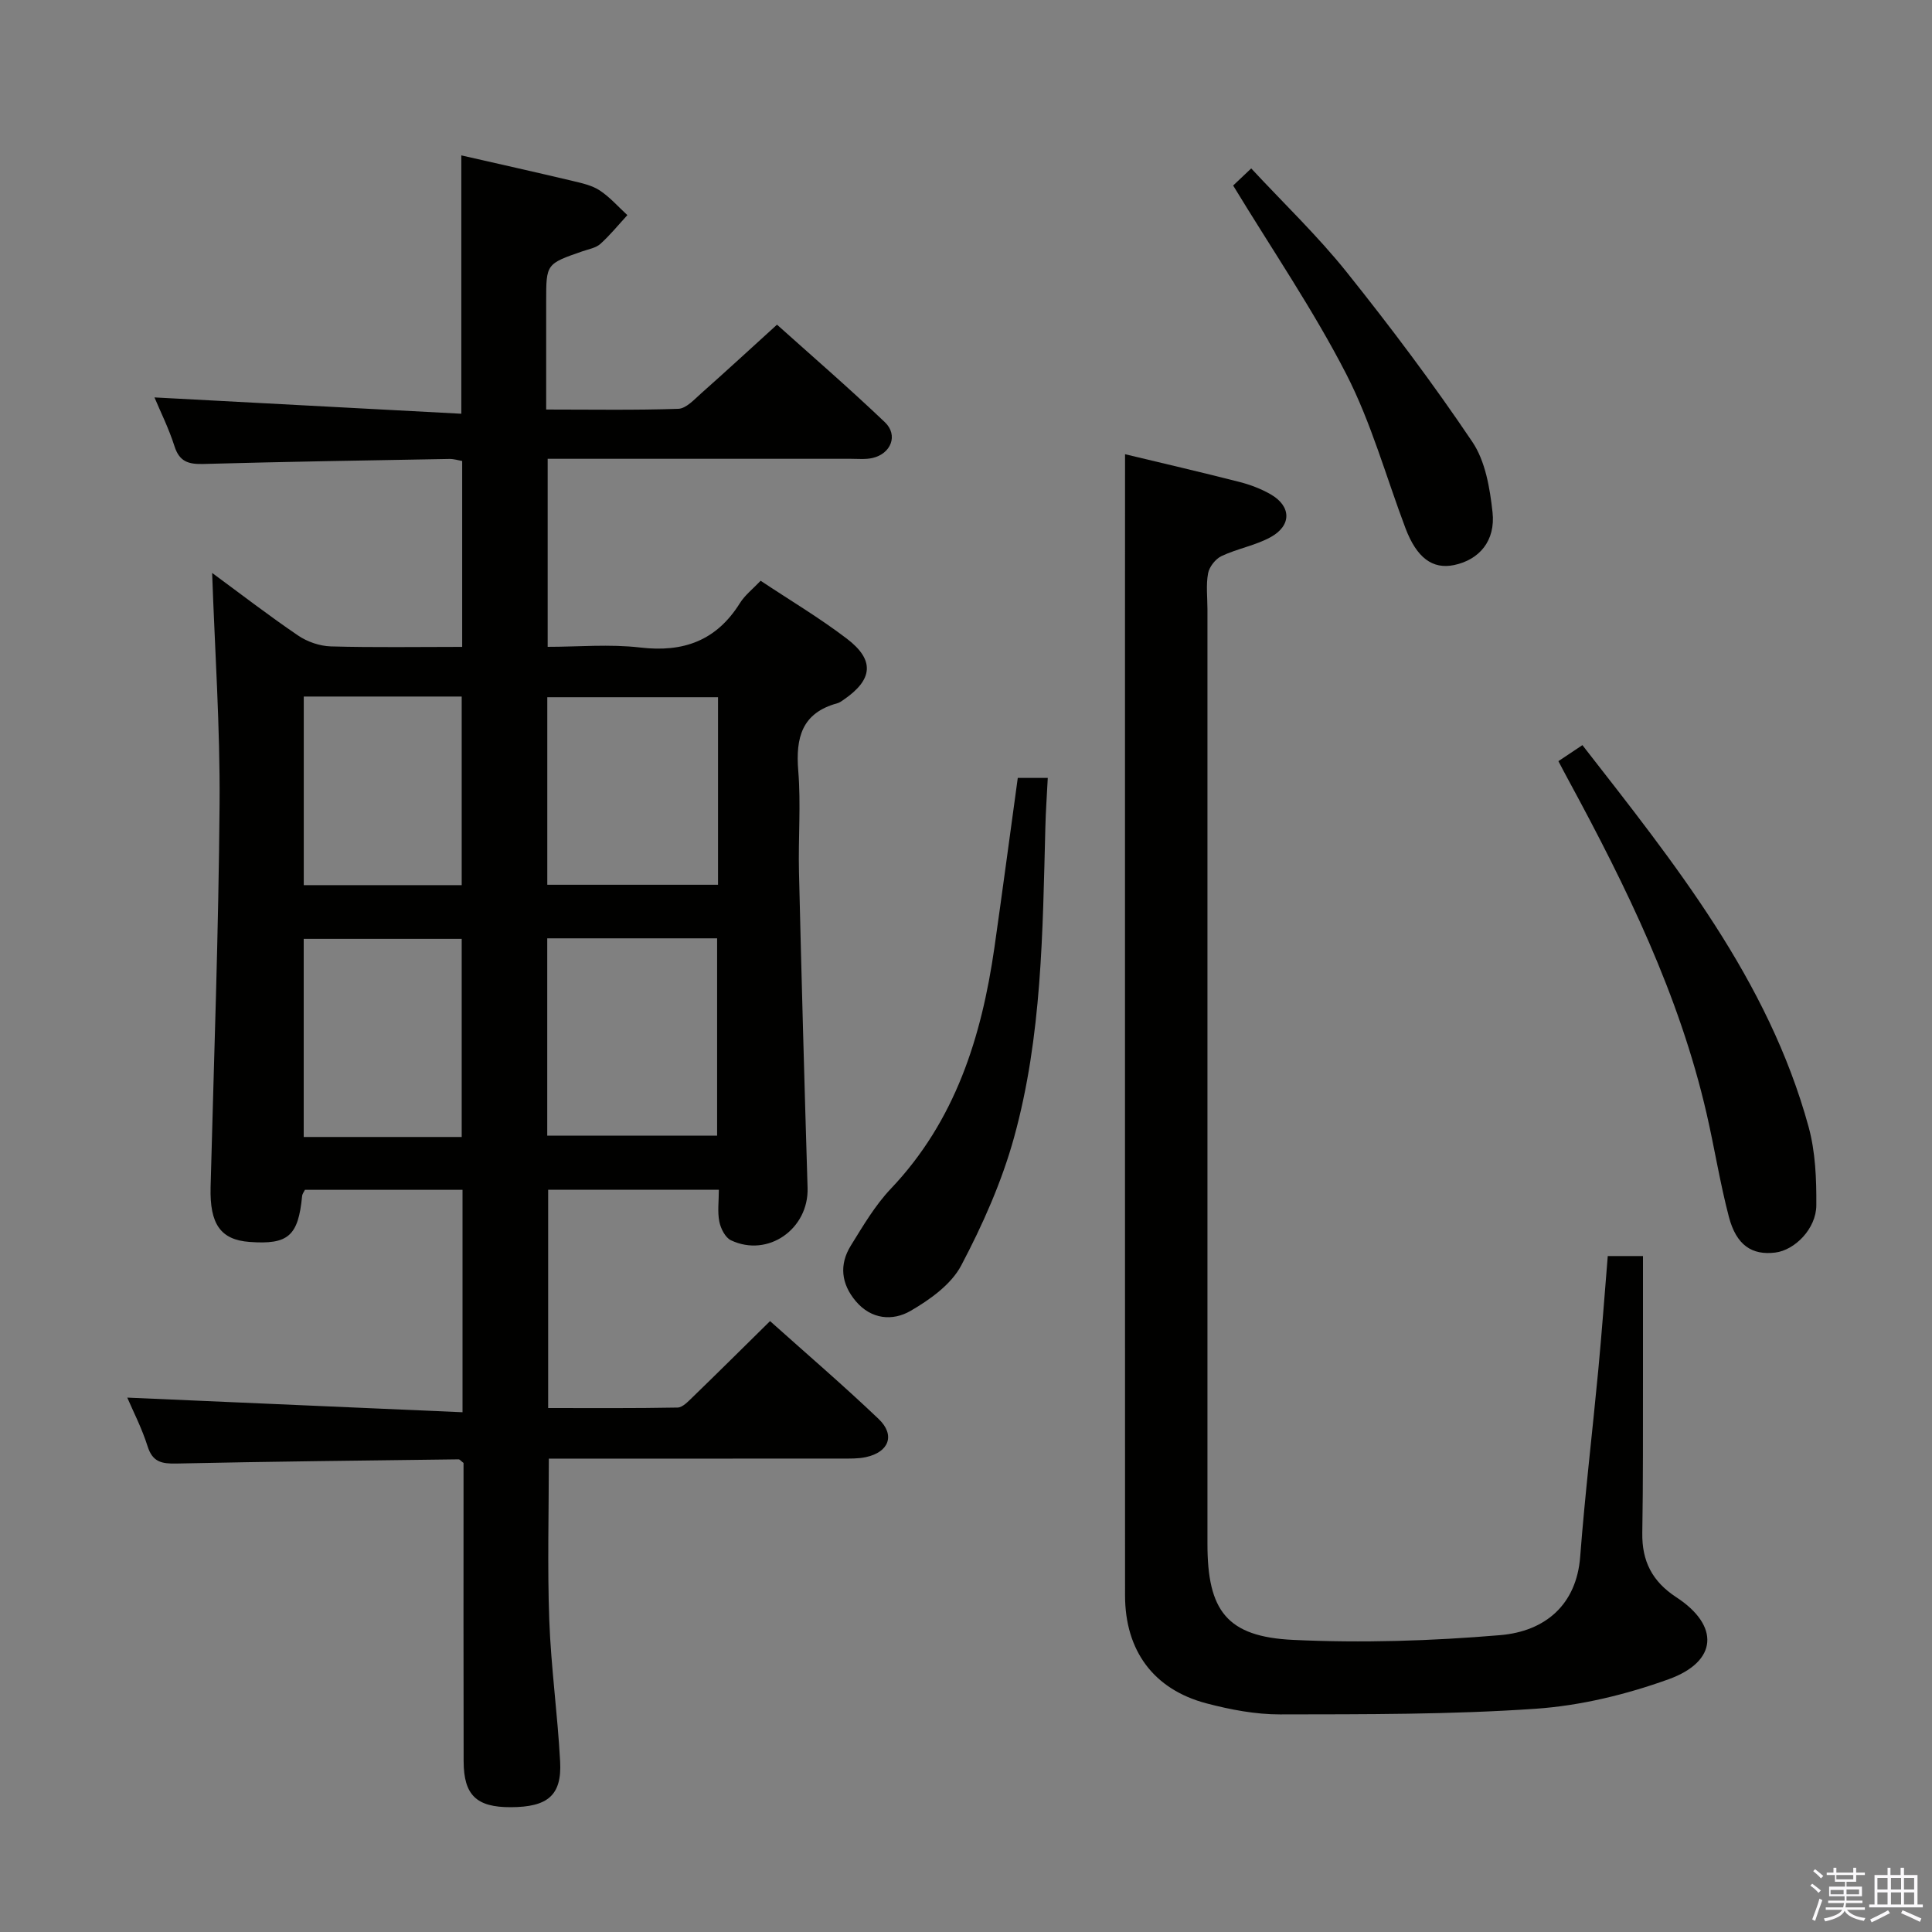 <svg enable-background="new 0 0 400 400" viewBox="0 0 400 400" xmlns="http://www.w3.org/2000/svg"><rect x="0" y="0" width="400" height="400" fill="#808080" stroke="none"/><path d="m374.8 390.4.4-.4c.7.5 1.3 1 1.8 1.4l-.5.5c-.5-.6-1.1-1.1-1.7-1.5zm1 7.3-.6-.3c.5-1.4 1.1-2.8 1.5-4.3.2.1.4.2.6.3-.5 1.3-1 2.8-1.5 4.3zm-.4-10.3.4-.4c.4.3 1 .8 1.7 1.4l-.5.5c-.4-.5-1-1-1.6-1.5zm2.5.3h1.7v-1h.6v1h3.5v-1h.6v1h1.8v.5h-1.8v1.4h-2v1h3.2v2h-3.2v.9h3.3v.5h-3.4c0 .3-.1.6-.1.9h4v.5h-3.7c.7.9 1.9 1.5 3.8 1.7-.1.2-.2.4-.3.6-2.1-.4-3.5-1.1-4-2.1-.4 1-1.8 1.7-4 2.2-.1-.2-.2-.4-.3-.6 2.1-.4 3.4-1 3.8-1.8h-3.4v-.5h3.6c.1-.3.1-.6.2-.9h-3.3v-.5h3.4c0-.3 0-.6 0-.9h-3.2v-2h3.3v-1h-2.1v-1.4h-1.7v-.5zm1.1 3.5v1h2.7c0-.3 0-.4 0-.4 0-.2 0-.2 0-.2 0-.1 0-.2 0-.3h-2.7zm1.2-3v.9h3.5v-.9zm4.7 3h-2.6v.6.4h2.6z" fill="#fbfafc"/><path d="m393.6 386.7h.6v1.5h2.8v6.1h1.1v.6h-11.1v-.6h1.1v-6.1h2.7v-1.5h.6v1.5h2.1v-1.5zm-2.7 8.8.4.6c-1.2.6-2.5 1.3-3.8 1.9-.1-.2-.2-.4-.3-.6 1.2-.6 2.5-1.2 3.7-1.9zm-2.2-6.7v2.4h2.1v-2.4zm0 3v2.5h2.1v-2.5zm2.8-3v2.4h2.1v-2.4zm0 3v2.5h2.1v-2.5zm6 6.1c-1.4-.7-2.7-1.3-3.9-1.8l.3-.6c1.5.6 2.7 1.2 3.9 1.7zm-1.2-9.1h-2.1v2.4h2.1zm-2.1 3v2.5h2.1v-2.5z" fill="#fbfafc"/><g fill="#010100"><path d="m95.76 292.39c0-16.24 0-31.01 0-46.05-11 0-21.77 0-32.63 0-.19.41-.54.83-.58 1.29-.8 8.27-2.87 10.09-10.88 9.5-6.01-.44-8.26-3.71-8.07-11.31.69-26.45 1.66-52.91 1.86-79.36.12-15.9-.98-31.81-1.54-47.84 5.74 4.22 11.64 8.77 17.8 12.96 1.91 1.3 4.48 2.18 6.77 2.25 8.96.25 17.93.1 27.2.1 0-12.99 0-25.59 0-38.49-.79-.13-1.73-.44-2.65-.42-16.98.3-33.95.57-50.92 1.04-3.05.08-4.96-.43-5.99-3.66-1.18-3.71-2.94-7.23-4.15-10.12 21.16 1.12 42.16 2.24 63.53 3.38 0-18.48 0-35.84 0-53.49 7.62 1.74 15.34 3.46 23.04 5.29 1.93.46 4.01.91 5.62 1.97 2.11 1.39 3.83 3.38 5.72 5.11-1.85 2.01-3.57 4.14-5.59 5.96-.93.83-2.4 1.08-3.66 1.51-7.56 2.62-7.56 2.61-7.56 10.36v22.42c9.47 0 18.42.16 27.36-.15 1.62-.06 3.3-1.93 4.73-3.2 5.11-4.53 10.13-9.16 15.7-14.22 6.89 6.18 14.78 13 22.33 20.19 2.82 2.68 1.28 6.55-2.59 7.42-1.43.32-2.99.16-4.48.16-19 .01-38 0-57 0-1.81 0-3.62 0-5.74 0v38.93c6.33 0 12.82-.6 19.15.14 8.98 1.06 15.8-1.43 20.65-9.19 1.03-1.65 2.67-2.92 4.29-4.63 6.06 4.03 12.2 7.68 17.85 11.99 5.83 4.44 5.41 8.48-.66 12.64-.41.28-.83.6-1.3.73-7.35 1.99-8.66 7.11-8.1 13.98.57 6.95-.02 13.99.15 20.99.52 21.79 1.12 43.58 1.78 65.36.26 8.51-8.19 14.49-15.86 10.86-1.18-.56-2.13-2.44-2.41-3.86-.41-2.04-.1-4.22-.1-6.6-12.01 0-23.46 0-35.34 0v45.19c8.89 0 17.84.07 26.79-.1 1.06-.02 2.21-1.28 3.13-2.16 5.24-5.08 10.41-10.21 16.02-15.74 7.49 6.71 15.17 13.29 22.48 20.26 3.5 3.34 2.14 6.87-2.63 7.9-1.6.35-3.31.3-4.96.3-20.16.02-40.32.01-60.69.01 0 11.28-.31 22.36.09 33.42.36 9.78 1.73 19.53 2.25 29.31.37 6.99-2.57 9.42-10.24 9.44-7.07.02-9.72-2.48-9.74-9.51-.05-19.17-.02-38.33-.02-57.5 0-1.48 0-2.97 0-4.26-.52-.39-.77-.75-1.03-.75-19.47.25-38.95.45-58.42.87-3.02.06-4.93-.29-5.96-3.56-1.19-3.77-3.03-7.33-4.21-10.09 22.86 1 45.85 2.01 69.41 3.03zm17.54-98.12v40.86h35.17c0-13.87 0-27.27 0-40.86-11.78 0-23.22 0-35.17 0zm35.36-49.92c-12 0-23.55 0-35.35 0v38.83h35.35c0-13.01 0-25.63 0-38.83zm-53.07 91.05c0-14.02 0-27.57 0-41.02-11.16 0-21.91 0-32.71 0v41.02zm-32.7-91.19v39.05h32.7c0-13.22 0-26.1 0-39.05-11.05 0-21.69 0-32.7 0z"/><path d="m232.93 94.04c7.58 1.82 15.65 3.69 23.68 5.74 2.23.57 4.47 1.42 6.46 2.56 4.29 2.46 4.39 6.46 0 8.87-3.15 1.73-6.89 2.37-10.17 3.92-1.25.59-2.53 2.23-2.78 3.57-.45 2.42-.13 4.98-.13 7.48v193.49c0 13.8 4.01 19.2 17.72 19.85 14.26.68 28.65.22 42.88-.98 9.37-.79 15.81-6.33 16.57-16.23.99-12.92 2.53-25.79 3.75-38.69.73-7.76 1.3-15.53 1.96-23.57h7.29c0 8.45.01 16.88 0 25.31-.02 10.67.04 21.33-.14 32-.1 5.85 2.05 10.07 7.04 13.33 9.01 5.88 8.6 13.31-1.59 16.98-8.79 3.17-18.24 5.47-27.54 6.11-17.58 1.21-35.25 1.14-52.89 1.17-5.08.01-10.28-.98-15.23-2.28-10.98-2.88-16.88-10.93-16.88-22.36-.02-68.16-.01-136.33-.01-204.49.01-10.44.01-20.88.01-31.78z"/><path d="m322.65 157.59c1.66-1.11 3.14-2.09 4.97-3.32 19.11 24.54 38.47 48.54 46.83 79.03 1.42 5.19 1.64 10.83 1.6 16.26-.03 4.83-4.45 9.27-8.5 9.77-4.83.6-8.06-1.53-9.6-7.38-1.85-7.05-2.98-14.29-4.62-21.4-5.64-24.53-16.59-46.89-28.49-68.84-.7-1.28-1.38-2.58-2.19-4.12z"/><path d="m210.72 161.06h6.21c-.17 3.46-.42 6.84-.5 10.23-.56 21.57-.69 43.25-6.48 64.2-2.53 9.16-6.49 18.08-10.94 26.51-2.07 3.93-6.48 7.08-10.5 9.41-3.67 2.12-8.1 1.8-11.32-2-3.04-3.6-3.48-7.58-1.03-11.53 2.53-4.08 5.02-8.34 8.3-11.79 13.33-14.04 18.75-31.35 21.42-49.88 1.66-11.63 3.2-23.26 4.84-35.15z"/><path d="m255.31 38.41c.63-.6 1.93-1.83 3.74-3.54 6.8 7.31 13.77 13.98 19.74 21.44 9.11 11.39 17.9 23.08 26.04 35.17 2.7 4 3.63 9.56 4.18 14.54.66 5.96-2.75 9.88-7.96 10.97-4.47.93-7.75-1.52-10.06-7.63-4.03-10.67-7.09-21.85-12.27-31.93-6.8-13.23-15.26-25.61-23.41-39.02z"/></g></svg>